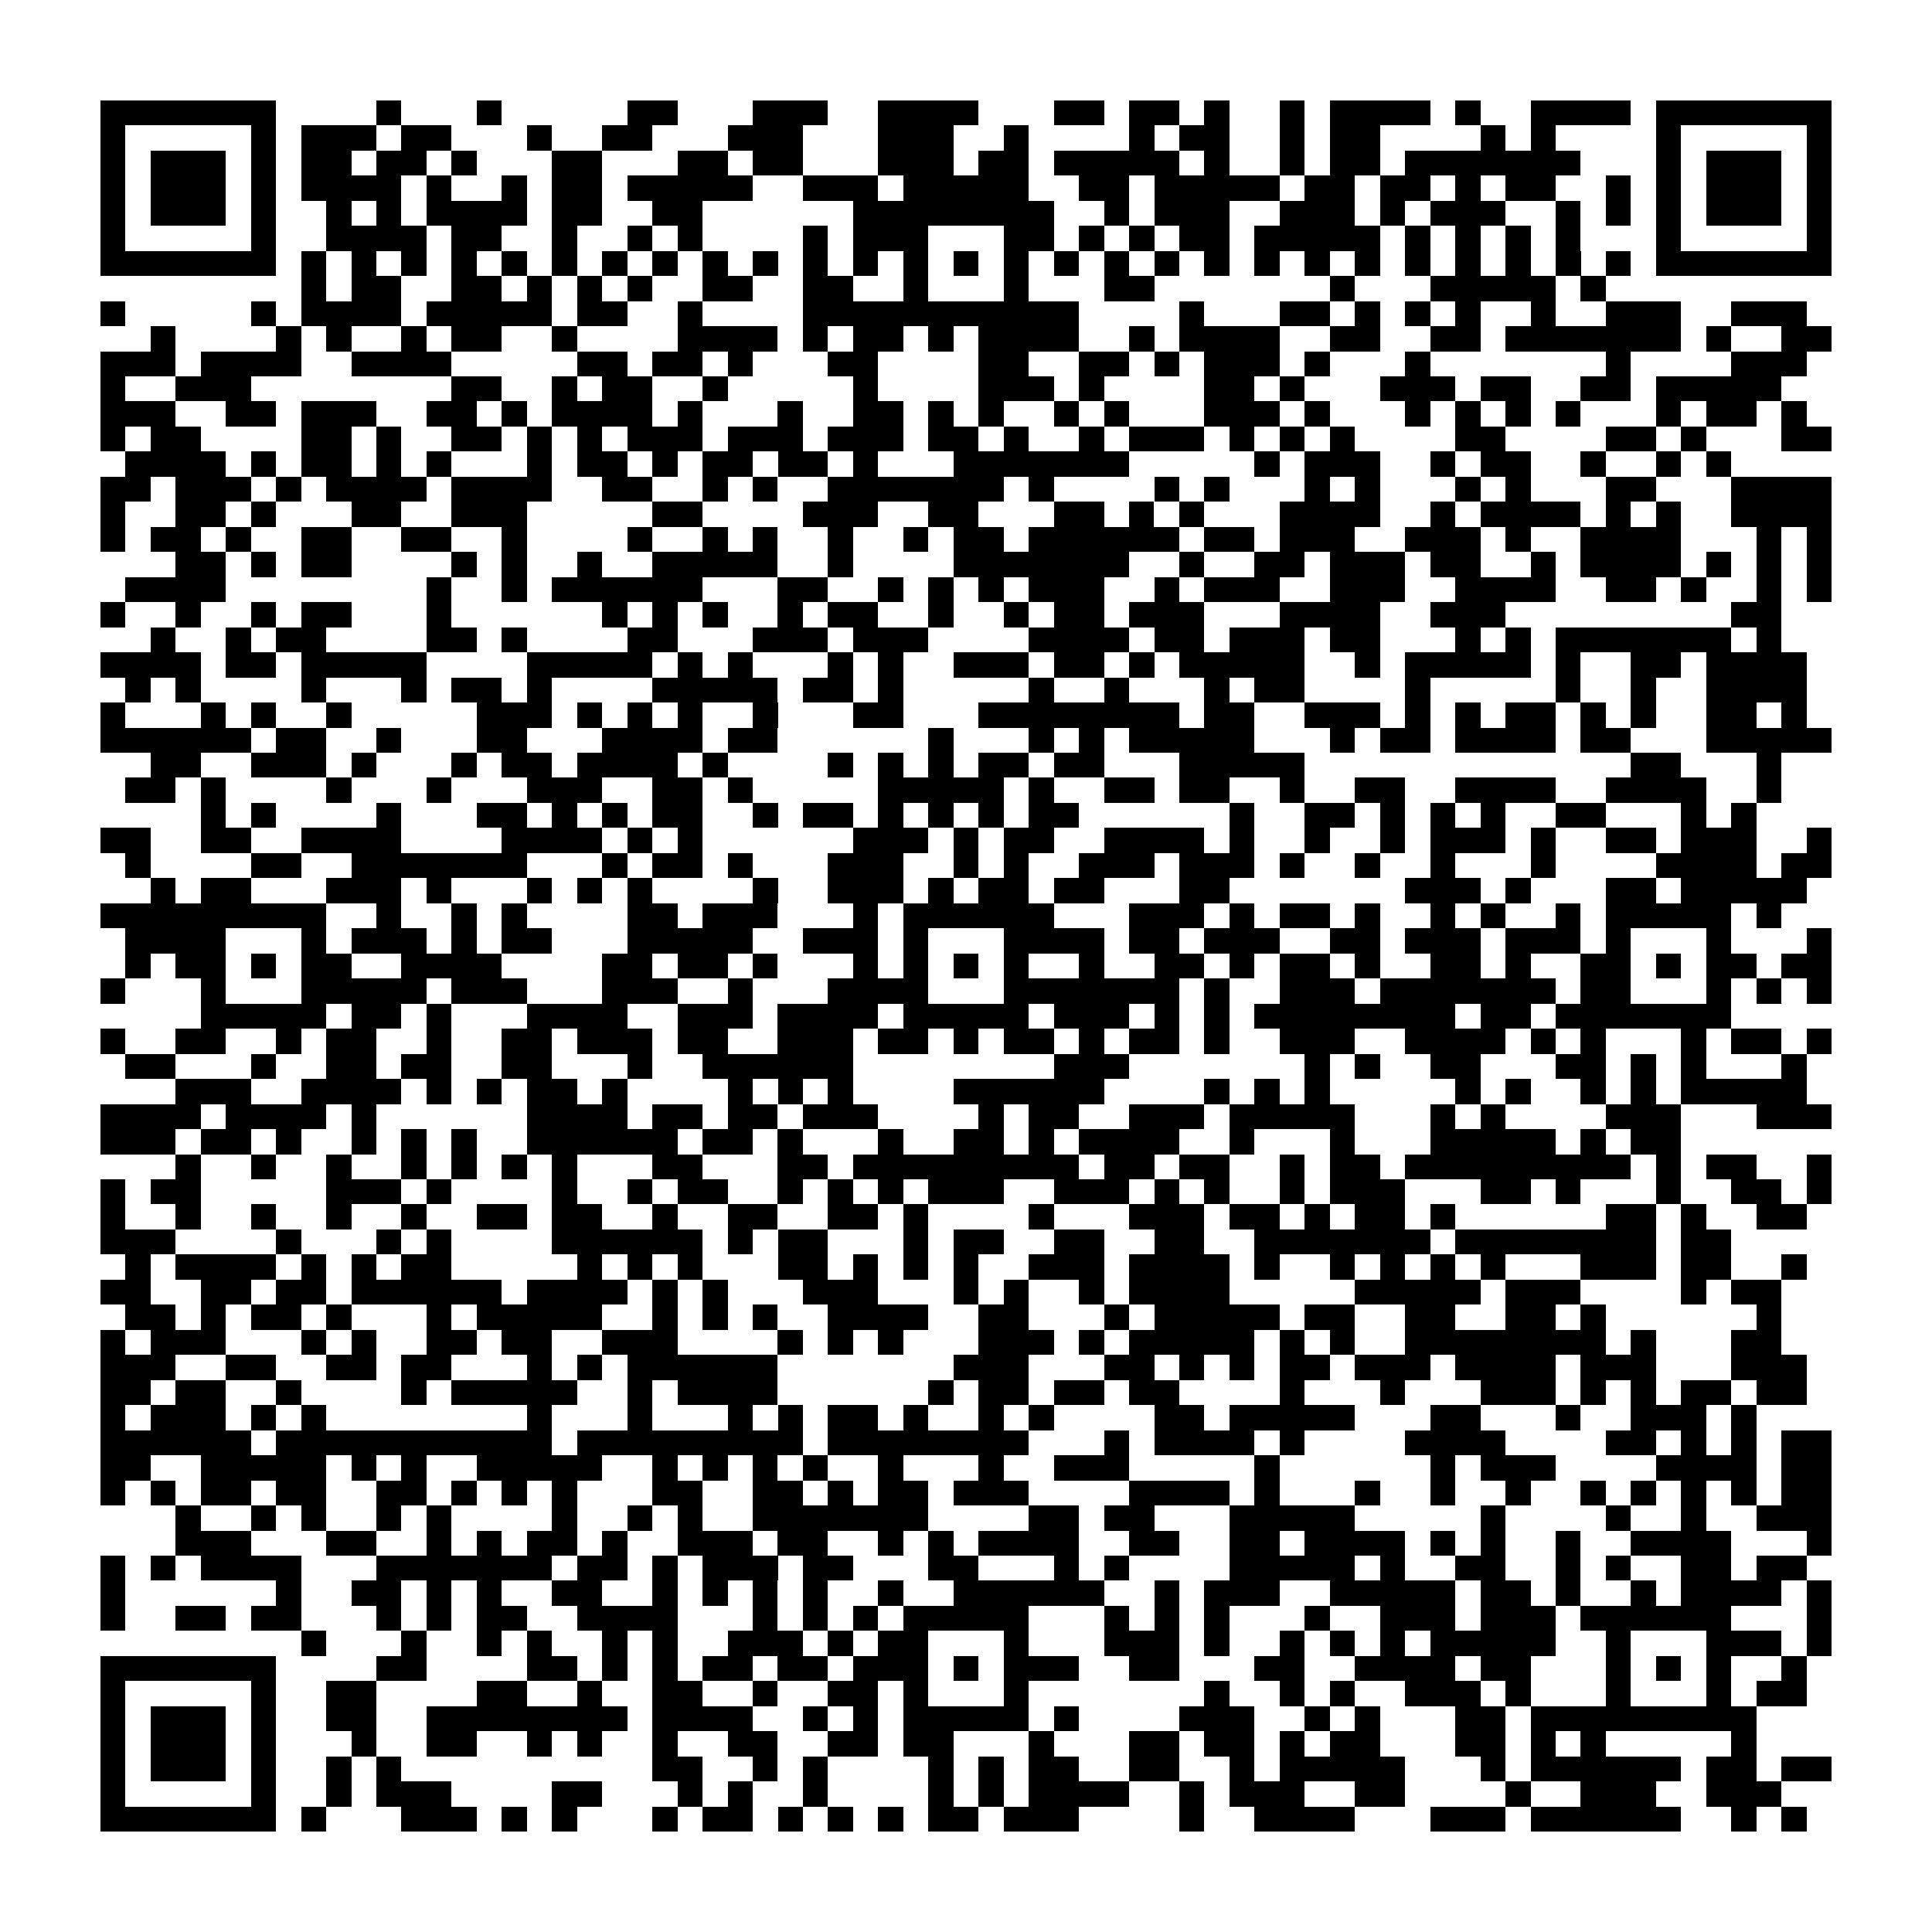 <?xml version="1.0" encoding="utf-8"?><!DOCTYPE svg PUBLIC "-//W3C//DTD SVG 1.1//EN" "http://www.w3.org/Graphics/SVG/1.1/DTD/svg11.dtd"><svg xmlns="http://www.w3.org/2000/svg" viewBox="0 0 77 77" shape-rendering="crispEdges"><path fill="#ffffff" d="M0 0h77v77H0z"/><path stroke="#000000" d="M4 4.5h7m4 0h1m3 0h1m5 0h2m3 0h3m2 0h4m3 0h2m1 0h2m1 0h1m2 0h1m1 0h4m1 0h1m2 0h4m1 0h7M4 5.5h1m5 0h1m1 0h3m1 0h2m3 0h1m2 0h2m3 0h3m3 0h3m2 0h1m4 0h1m1 0h2m2 0h1m1 0h2m4 0h1m1 0h1m4 0h1m5 0h1M4 6.5h1m1 0h3m1 0h1m1 0h2m1 0h2m1 0h1m3 0h2m3 0h2m1 0h2m3 0h3m1 0h2m1 0h5m1 0h1m2 0h1m1 0h2m1 0h7m3 0h1m1 0h3m1 0h1M4 7.5h1m1 0h3m1 0h1m1 0h4m1 0h1m2 0h1m1 0h2m1 0h5m2 0h3m1 0h5m2 0h2m1 0h5m1 0h2m1 0h2m1 0h1m1 0h2m2 0h1m1 0h1m1 0h3m1 0h1M4 8.5h1m1 0h3m1 0h1m2 0h1m1 0h1m1 0h4m1 0h2m2 0h2m6 0h8m2 0h1m1 0h3m2 0h3m1 0h1m1 0h3m2 0h1m1 0h1m1 0h1m1 0h3m1 0h1M4 9.5h1m5 0h1m2 0h4m1 0h2m2 0h1m2 0h1m1 0h1m4 0h1m1 0h3m3 0h2m1 0h1m1 0h1m1 0h2m1 0h5m1 0h1m1 0h1m1 0h1m1 0h1m3 0h1m5 0h1M4 10.5h7m1 0h1m1 0h1m1 0h1m1 0h1m1 0h1m1 0h1m1 0h1m1 0h1m1 0h1m1 0h1m1 0h1m1 0h1m1 0h1m1 0h1m1 0h1m1 0h1m1 0h1m1 0h1m1 0h1m1 0h1m1 0h1m1 0h1m1 0h1m1 0h1m1 0h1m1 0h1m1 0h1m1 0h7M12 11.5h1m1 0h2m2 0h2m1 0h1m1 0h1m1 0h1m2 0h2m2 0h2m2 0h1m3 0h1m3 0h2m7 0h1m3 0h5m1 0h1M4 12.5h1m5 0h1m1 0h4m1 0h5m1 0h2m2 0h1m4 0h11m4 0h1m3 0h2m1 0h1m1 0h1m1 0h1m2 0h1m2 0h3m2 0h3M6 13.5h1m4 0h1m1 0h1m2 0h1m1 0h2m2 0h1m4 0h4m1 0h1m1 0h2m1 0h1m1 0h4m2 0h1m1 0h4m2 0h2m2 0h2m1 0h7m1 0h1m2 0h2M4 14.5h3m1 0h4m2 0h4m5 0h2m1 0h2m1 0h1m3 0h2m4 0h2m2 0h2m1 0h1m1 0h3m1 0h1m3 0h1m7 0h1m4 0h3M4 15.5h1m2 0h3m8 0h2m2 0h1m1 0h2m2 0h1m5 0h1m4 0h3m1 0h1m4 0h2m1 0h1m3 0h3m1 0h2m2 0h2m1 0h5M4 16.5h3m2 0h2m1 0h3m2 0h2m1 0h1m1 0h4m1 0h1m3 0h1m2 0h2m1 0h1m1 0h1m2 0h1m1 0h1m3 0h3m1 0h1m3 0h1m1 0h1m1 0h1m1 0h1m3 0h1m1 0h2m1 0h1M4 17.5h1m1 0h2m4 0h2m1 0h1m2 0h2m1 0h1m1 0h1m1 0h3m1 0h3m1 0h3m1 0h2m1 0h1m2 0h1m1 0h3m1 0h1m1 0h1m1 0h1m4 0h2m4 0h2m1 0h1m3 0h2M5 18.5h4m1 0h1m1 0h2m1 0h1m1 0h1m3 0h1m1 0h2m1 0h1m1 0h2m1 0h2m1 0h1m3 0h7m5 0h1m1 0h3m2 0h1m1 0h2m2 0h1m2 0h1m1 0h1M4 19.5h2m1 0h3m1 0h1m1 0h4m1 0h4m2 0h2m2 0h1m1 0h1m2 0h7m1 0h1m4 0h1m1 0h1m3 0h1m1 0h1m3 0h1m1 0h1m3 0h2m3 0h4M4 20.5h1m2 0h2m1 0h1m3 0h2m2 0h3m5 0h2m4 0h3m2 0h2m3 0h2m1 0h1m1 0h1m3 0h4m2 0h1m1 0h4m1 0h1m1 0h1m2 0h4M4 21.5h1m1 0h2m1 0h1m2 0h2m2 0h2m2 0h1m4 0h1m2 0h1m1 0h1m2 0h1m2 0h1m1 0h2m1 0h6m1 0h2m1 0h3m2 0h3m1 0h1m2 0h4m3 0h1m1 0h1M7 22.5h2m1 0h1m1 0h2m4 0h1m1 0h1m2 0h1m2 0h5m2 0h1m4 0h7m2 0h1m2 0h2m1 0h3m1 0h2m2 0h1m1 0h4m1 0h1m1 0h1m1 0h1M5 23.5h4m8 0h1m2 0h1m1 0h6m3 0h2m2 0h1m1 0h1m1 0h1m1 0h3m2 0h1m1 0h3m2 0h3m2 0h4m2 0h2m1 0h1m2 0h1m1 0h1M4 24.5h1m2 0h1m2 0h1m1 0h2m3 0h1m6 0h1m1 0h1m1 0h1m2 0h1m1 0h2m2 0h1m2 0h1m1 0h2m1 0h3m3 0h4m2 0h3m9 0h2M6 25.5h1m2 0h1m1 0h2m4 0h2m1 0h1m4 0h2m3 0h3m1 0h3m4 0h4m1 0h2m1 0h3m1 0h2m3 0h1m1 0h1m1 0h7m1 0h1M4 26.5h4m1 0h2m1 0h5m4 0h5m1 0h1m1 0h1m3 0h1m1 0h1m2 0h3m1 0h2m1 0h1m1 0h5m2 0h1m1 0h5m1 0h1m2 0h2m1 0h4M5 27.5h1m1 0h1m4 0h1m3 0h1m1 0h2m1 0h1m4 0h5m1 0h2m1 0h1m5 0h1m2 0h1m3 0h1m1 0h2m4 0h1m5 0h1m2 0h1m2 0h4M4 28.5h1m3 0h1m1 0h1m2 0h1m5 0h3m1 0h1m1 0h1m1 0h1m2 0h1m3 0h2m3 0h8m1 0h2m2 0h3m1 0h1m1 0h1m1 0h2m1 0h1m1 0h1m2 0h2m1 0h1M4 29.5h6m1 0h2m2 0h1m3 0h2m3 0h4m1 0h2m6 0h1m3 0h1m1 0h1m1 0h5m3 0h1m1 0h2m1 0h4m1 0h2m3 0h5M6 30.5h2m2 0h3m1 0h1m3 0h1m1 0h2m1 0h4m1 0h1m4 0h1m1 0h1m1 0h1m1 0h2m1 0h2m3 0h5m13 0h2m3 0h1M5 31.5h2m1 0h1m4 0h1m3 0h1m3 0h3m2 0h2m1 0h1m5 0h5m1 0h1m2 0h2m1 0h2m2 0h1m2 0h2m2 0h4m2 0h4m2 0h1M8 32.5h1m1 0h1m4 0h1m3 0h2m1 0h1m1 0h1m1 0h2m2 0h1m1 0h2m1 0h1m1 0h1m1 0h1m1 0h2m6 0h1m2 0h2m1 0h1m1 0h1m1 0h1m2 0h2m3 0h1m1 0h1M4 33.5h2m2 0h2m2 0h4m4 0h4m1 0h1m1 0h1m6 0h3m1 0h1m1 0h2m2 0h4m1 0h1m2 0h1m2 0h1m1 0h3m1 0h1m2 0h2m1 0h3m2 0h1M5 34.5h1m4 0h2m2 0h7m3 0h1m1 0h2m1 0h1m3 0h3m2 0h1m1 0h1m2 0h3m1 0h3m1 0h1m2 0h1m2 0h1m3 0h1m4 0h4m1 0h2M6 35.5h1m1 0h2m3 0h3m1 0h1m3 0h1m1 0h1m1 0h1m4 0h1m2 0h3m1 0h1m1 0h2m1 0h2m3 0h2m7 0h3m1 0h1m3 0h2m1 0h5M4 36.5h9m2 0h1m2 0h1m1 0h1m4 0h2m1 0h3m3 0h1m1 0h6m3 0h3m1 0h1m1 0h2m1 0h1m2 0h1m1 0h1m2 0h1m1 0h5m1 0h1M5 37.5h4m3 0h1m1 0h3m1 0h1m1 0h2m3 0h5m2 0h3m1 0h1m3 0h4m1 0h2m1 0h3m2 0h2m1 0h3m1 0h3m1 0h1m3 0h1m3 0h1M5 38.5h1m1 0h2m1 0h1m1 0h2m2 0h4m4 0h2m1 0h2m1 0h1m3 0h1m1 0h1m1 0h1m1 0h1m2 0h1m2 0h2m1 0h1m1 0h2m1 0h1m2 0h2m1 0h1m2 0h2m1 0h1m1 0h2m1 0h2M4 39.5h1m3 0h1m3 0h5m1 0h3m3 0h3m2 0h1m3 0h4m3 0h7m1 0h1m2 0h3m1 0h7m1 0h2m3 0h1m1 0h1m1 0h1M8 40.5h5m1 0h2m1 0h1m3 0h4m2 0h3m1 0h4m1 0h5m1 0h3m1 0h1m1 0h1m1 0h8m1 0h2m1 0h7M4 41.5h1m2 0h2m2 0h1m1 0h2m2 0h1m2 0h2m1 0h3m1 0h2m2 0h3m1 0h2m1 0h1m1 0h2m1 0h1m1 0h2m1 0h1m2 0h3m2 0h4m1 0h1m1 0h1m3 0h1m1 0h2m1 0h1M5 42.5h2m3 0h1m2 0h2m1 0h2m2 0h2m3 0h1m2 0h6m8 0h3m7 0h1m1 0h1m2 0h2m3 0h2m1 0h1m1 0h1m3 0h1M7 43.5h3m2 0h4m1 0h1m1 0h1m1 0h2m1 0h1m4 0h1m1 0h1m1 0h1m4 0h6m4 0h1m1 0h1m1 0h1m5 0h1m1 0h1m2 0h1m1 0h1m1 0h5M4 44.5h4m1 0h4m1 0h1m6 0h4m1 0h2m1 0h2m1 0h3m4 0h1m1 0h2m2 0h3m1 0h5m3 0h1m1 0h1m4 0h3m3 0h3M4 45.5h3m1 0h2m1 0h1m2 0h1m1 0h1m1 0h1m2 0h6m1 0h2m1 0h1m3 0h1m2 0h2m1 0h1m1 0h4m2 0h1m3 0h1m3 0h5m1 0h1m1 0h2M7 46.5h1m2 0h1m2 0h1m2 0h1m1 0h1m1 0h1m1 0h1m3 0h2m3 0h2m1 0h9m1 0h2m1 0h2m2 0h1m1 0h2m1 0h9m1 0h1m1 0h2m2 0h1M4 47.5h1m1 0h2m5 0h3m1 0h1m4 0h1m2 0h1m1 0h2m2 0h1m1 0h1m1 0h1m1 0h3m2 0h3m1 0h1m1 0h1m2 0h1m1 0h3m3 0h2m1 0h1m3 0h1m2 0h2m1 0h1M4 48.5h1m2 0h1m2 0h1m2 0h1m2 0h1m2 0h2m1 0h2m2 0h1m2 0h2m2 0h2m1 0h1m4 0h1m3 0h3m1 0h2m1 0h1m1 0h2m1 0h1m6 0h2m1 0h1m2 0h2M4 49.5h3m4 0h1m3 0h1m1 0h1m4 0h6m1 0h1m1 0h2m3 0h1m1 0h2m2 0h2m2 0h2m2 0h7m1 0h8m1 0h2M5 50.5h1m1 0h4m1 0h1m1 0h1m1 0h2m5 0h1m1 0h1m1 0h1m3 0h2m1 0h1m1 0h1m1 0h1m2 0h3m1 0h4m1 0h1m2 0h1m1 0h1m1 0h1m1 0h1m3 0h3m1 0h2m2 0h1M4 51.5h2m2 0h2m1 0h2m1 0h6m1 0h4m1 0h1m1 0h1m3 0h3m3 0h1m1 0h1m2 0h1m1 0h4m5 0h5m1 0h3m4 0h1m1 0h2M5 52.5h2m1 0h1m1 0h2m1 0h1m3 0h1m1 0h5m2 0h1m1 0h1m1 0h1m2 0h4m2 0h2m3 0h1m1 0h5m1 0h2m2 0h2m2 0h2m1 0h1m6 0h1M4 53.5h1m1 0h3m3 0h1m1 0h1m2 0h2m1 0h2m2 0h3m4 0h1m1 0h1m1 0h1m3 0h3m1 0h1m1 0h5m1 0h1m1 0h1m2 0h8m1 0h1m3 0h2M4 54.5h3m2 0h2m2 0h2m1 0h2m3 0h1m1 0h1m1 0h6m7 0h3m3 0h2m1 0h1m1 0h1m1 0h2m1 0h3m1 0h4m1 0h3m3 0h3M4 55.5h2m1 0h2m2 0h1m4 0h1m1 0h5m2 0h1m1 0h4m6 0h1m1 0h2m1 0h2m1 0h2m4 0h1m3 0h1m3 0h3m1 0h1m1 0h1m1 0h2m1 0h2M4 56.5h1m1 0h3m1 0h1m1 0h1m8 0h1m3 0h1m3 0h1m1 0h1m1 0h2m1 0h1m2 0h1m1 0h1m4 0h2m1 0h5m3 0h2m3 0h1m2 0h3m1 0h1M4 57.5h6m1 0h11m1 0h9m1 0h8m3 0h1m1 0h4m1 0h1m4 0h4m4 0h2m1 0h1m1 0h1m1 0h2M4 58.5h2m2 0h5m1 0h1m1 0h1m2 0h5m2 0h1m1 0h1m1 0h1m1 0h1m2 0h1m3 0h1m2 0h3m5 0h1m6 0h1m1 0h3m4 0h4m1 0h2M4 59.5h1m1 0h1m1 0h2m1 0h2m2 0h2m1 0h1m1 0h1m1 0h1m3 0h2m2 0h2m1 0h1m1 0h2m1 0h3m4 0h4m1 0h1m3 0h1m2 0h1m2 0h1m2 0h1m1 0h1m1 0h1m1 0h1m1 0h2M7 60.5h1m2 0h1m1 0h1m2 0h1m1 0h1m4 0h1m2 0h1m1 0h1m2 0h7m4 0h2m1 0h2m3 0h5m5 0h1m4 0h1m2 0h1m2 0h3M7 61.5h3m3 0h2m2 0h1m1 0h1m1 0h2m1 0h1m2 0h3m1 0h2m2 0h1m1 0h1m1 0h4m2 0h2m2 0h2m1 0h4m1 0h1m1 0h1m2 0h1m2 0h4m3 0h1M4 62.5h1m1 0h1m1 0h4m3 0h7m1 0h2m1 0h1m1 0h3m1 0h2m3 0h2m3 0h1m1 0h1m4 0h5m1 0h1m2 0h2m2 0h1m1 0h1m2 0h2m1 0h2M4 63.5h1m6 0h1m2 0h2m1 0h1m1 0h1m2 0h2m2 0h1m1 0h1m1 0h1m1 0h1m2 0h1m2 0h6m2 0h1m1 0h3m2 0h5m1 0h2m1 0h1m2 0h1m1 0h4m1 0h1M4 64.5h1m2 0h2m1 0h2m3 0h1m1 0h1m1 0h2m2 0h4m3 0h1m1 0h1m1 0h1m1 0h5m3 0h1m1 0h1m1 0h1m3 0h1m2 0h3m1 0h3m1 0h6m3 0h1M12 65.5h1m3 0h1m2 0h1m1 0h1m2 0h1m1 0h1m2 0h3m1 0h1m1 0h2m3 0h1m3 0h3m1 0h1m2 0h1m1 0h1m1 0h1m1 0h5m2 0h1m3 0h3m1 0h1M4 66.5h7m4 0h2m4 0h2m1 0h1m1 0h1m1 0h2m1 0h2m1 0h3m1 0h1m1 0h3m2 0h2m3 0h2m2 0h4m1 0h2m3 0h1m1 0h1m1 0h1m2 0h1M4 67.5h1m5 0h1m2 0h2m4 0h2m2 0h1m2 0h2m2 0h1m2 0h2m1 0h1m3 0h1m7 0h1m2 0h1m1 0h1m2 0h3m1 0h1m3 0h1m3 0h1m1 0h2M4 68.5h1m1 0h3m1 0h1m2 0h2m2 0h8m1 0h4m2 0h1m1 0h1m1 0h5m1 0h1m4 0h3m2 0h1m1 0h1m3 0h2m1 0h9M4 69.5h1m1 0h3m1 0h1m3 0h1m2 0h2m2 0h1m1 0h1m2 0h1m2 0h2m2 0h2m1 0h2m3 0h1m3 0h2m1 0h2m1 0h1m1 0h2m3 0h2m1 0h1m1 0h1m5 0h1M4 70.5h1m1 0h3m1 0h1m2 0h1m1 0h1m10 0h2m2 0h1m1 0h1m4 0h1m1 0h1m1 0h2m2 0h2m2 0h1m1 0h5m3 0h1m1 0h6m1 0h2m1 0h2M4 71.5h1m5 0h1m2 0h1m1 0h3m4 0h2m3 0h1m1 0h1m2 0h1m4 0h1m1 0h1m1 0h4m2 0h1m1 0h3m2 0h2m4 0h1m2 0h3m2 0h3M4 72.5h7m1 0h1m3 0h3m1 0h1m1 0h1m3 0h1m1 0h2m1 0h1m1 0h1m1 0h1m1 0h2m1 0h3m4 0h1m2 0h4m3 0h3m1 0h6m2 0h1m1 0h1"/></svg>
